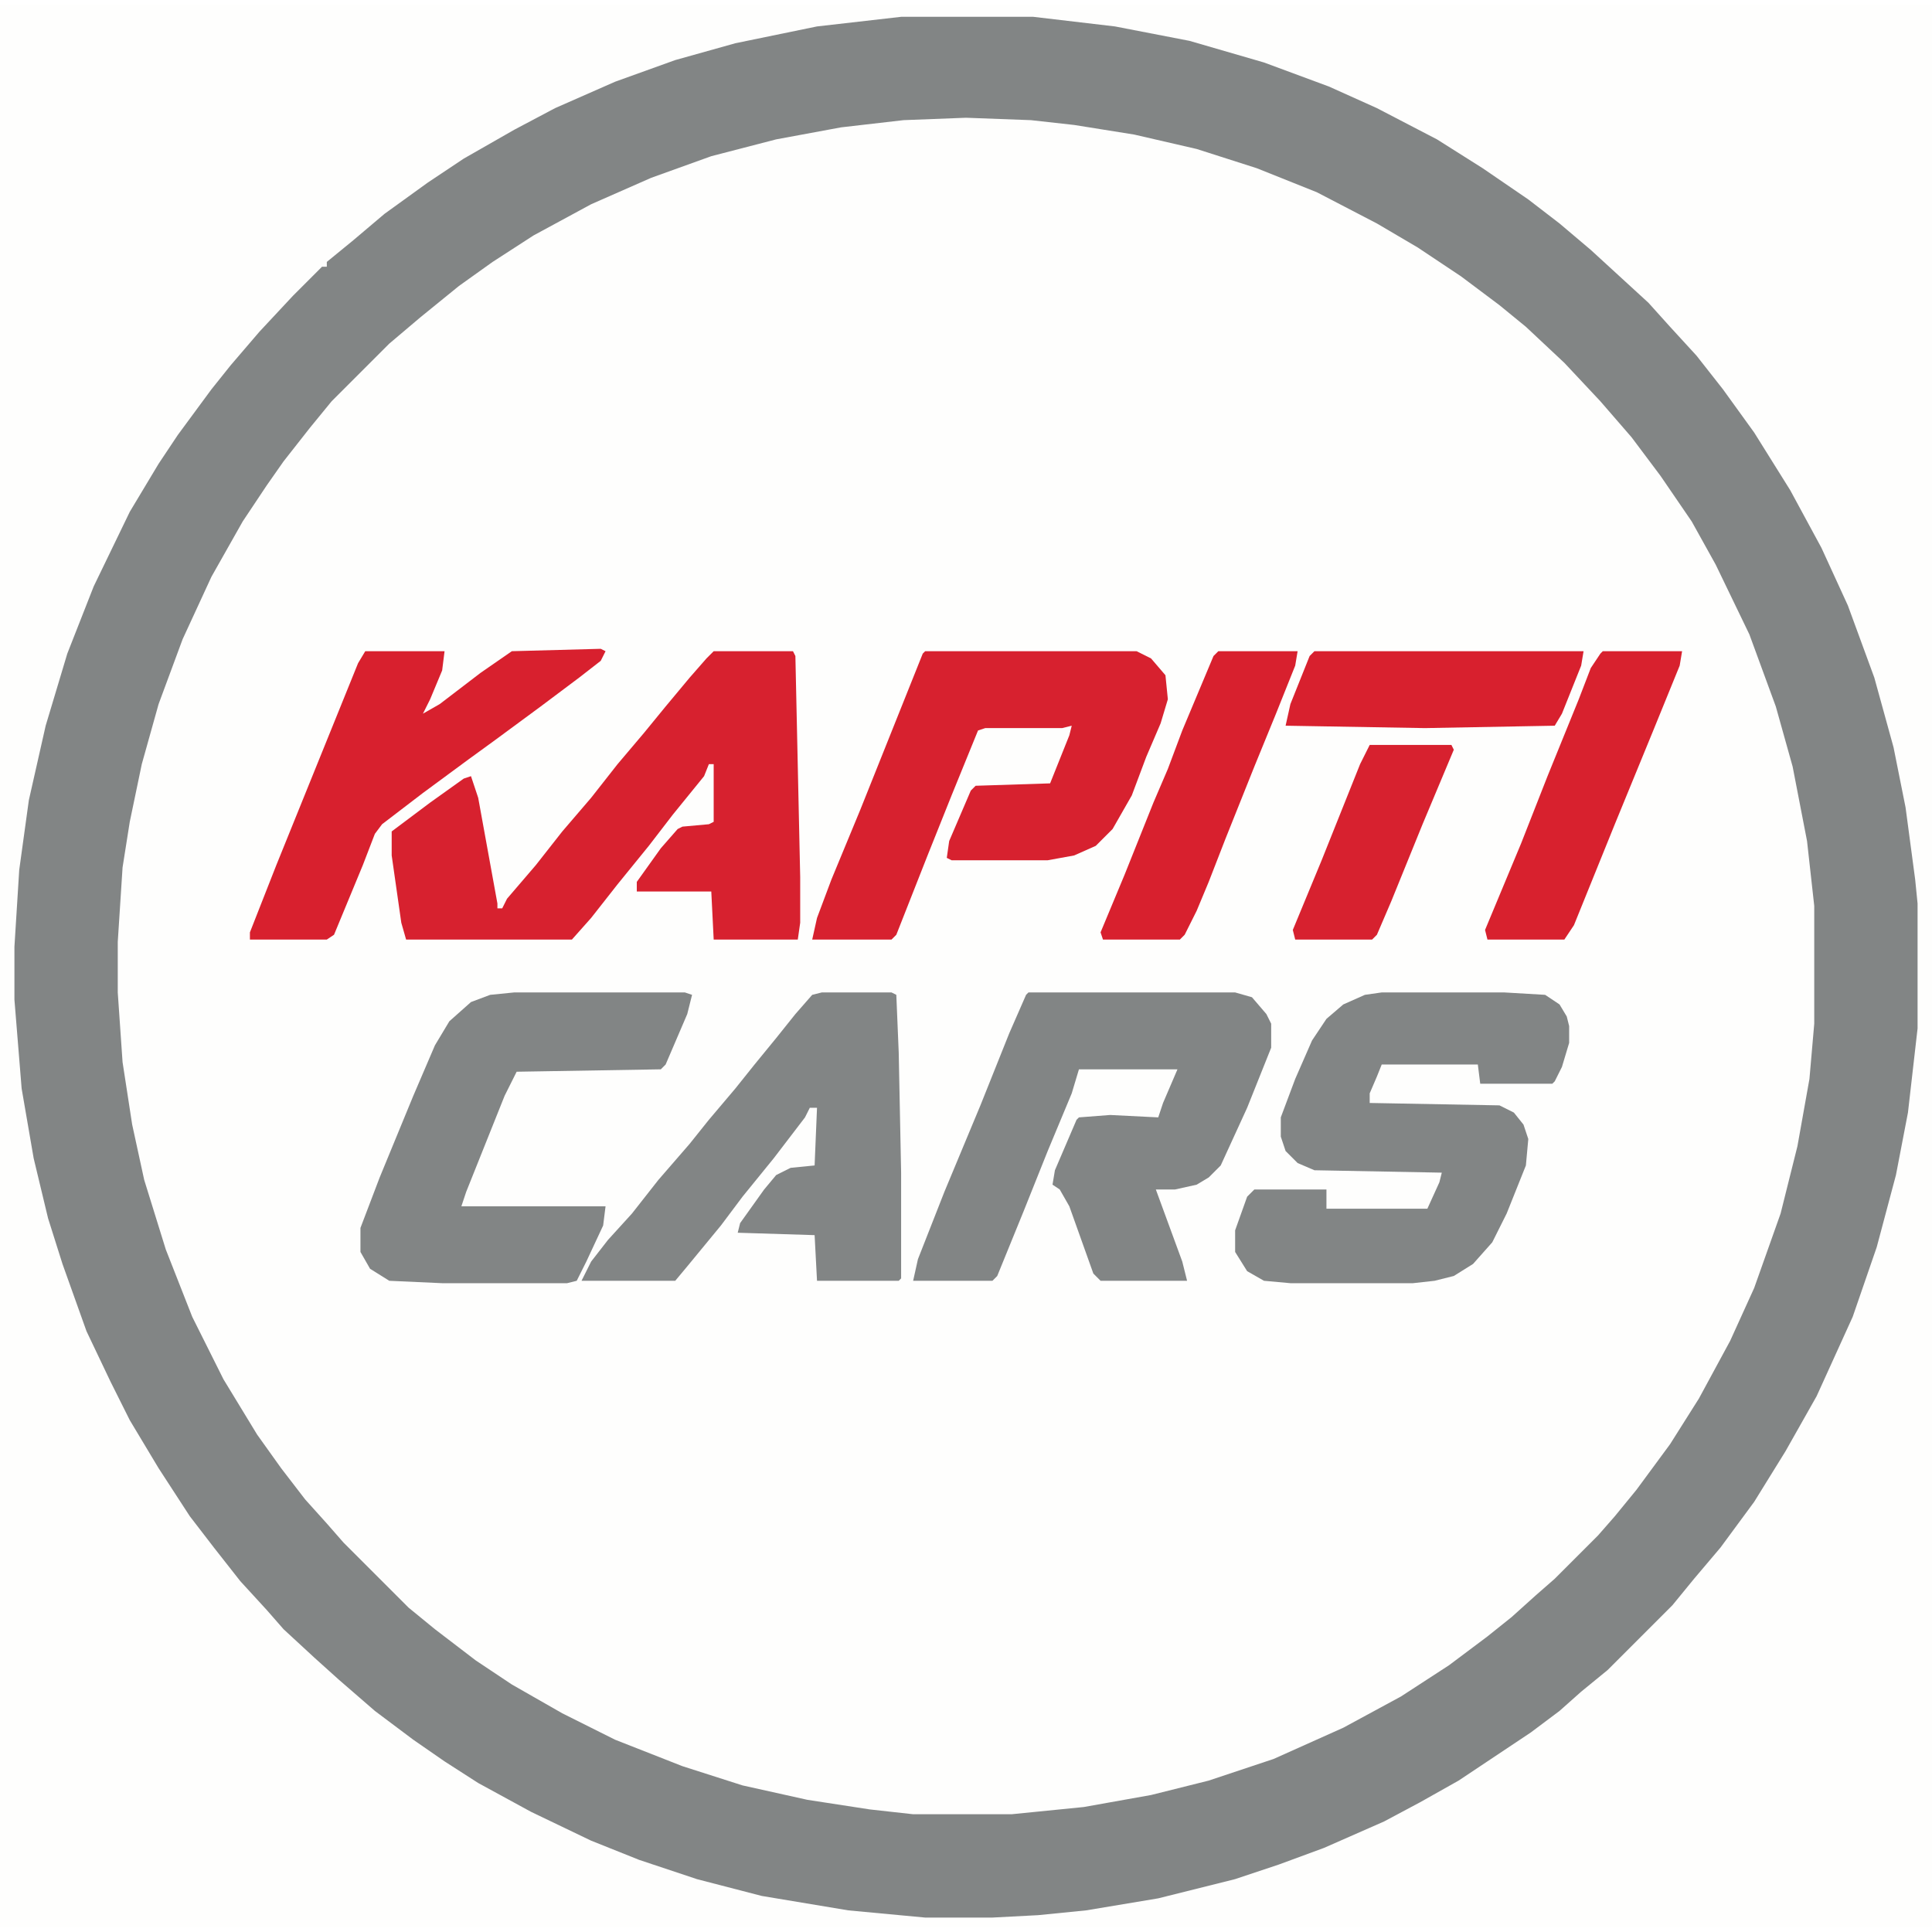 <?xml version="1.0" encoding="UTF-8"?>
<svg version="1.1" viewBox="0 0 804 800" width="1280" height="1280" xmlns="http://www.w3.org/2000/svg">
<path transform="translate(0)" d="m0 0h804v800h-804z" fill="#FEFEFD"/>
<path transform="translate(0)" d="m0 0h804v800h-804zm375 5-35 4-34 7-31 9-26 10-28 13-23 13-14 9-17 12-14 11-14 12-3 2v2l-4 2-19 19-7 8-13 15-14 19-11 16-12 20-11 21-8 18-9 23-9 30-8 36-4 35-1 21v22l3 37 5 29 6 25 12 36 8 20 9 19 10 18 14 22 12 17 13 16 11 13 8 8 7 8 12 11 15 13 14 11 17 12 11 7 17 10 27 14 21 9 25 9 30 8 26 5 32 4 14 1h28l32-2 32-5 30-7 22-7 17-6 25-11 16-8 15-8 16-10 19-13 14-11 14-12 12-11 21-21 9-11 10-12 13-18 13-21 16-29 13-30 11-33 8-32 4-25 3-27v-52l-4-33-5-28-7-26-9-27-13-30-12-23-14-23-14-20-11-14-12-14-9-9-7-8-13-12-10-9-14-11-15-11-15-10-20-12-27-14-27-11-30-10-24-6-29-5-27-3z" fill="#FEFEFD"/>
<path transform="translate(375,5)" d="m0 0h55l34 4 31 6 31 9 27 10 20 9 25 13 19 12 19 13 13 10 13 11 24 22 9 10 11 12 11 14 13 18 15 24 13 24 11 24 11 30 8 29 5 25 4 30 1 10v52l-4 35-5 26-8 30-10 29-15 33-13 23-13 21-14 19-11 13-9 11-27 27-11 9-9 8-12 9-30 20-16 9-15 8-25 11-19 7-18 6-32 8-30 5-20 2-19 1h-28l-32-3-36-6-27-7-24-8-20-8-25-12-22-12-14-9-13-9-16-12-15-13-10-9-13-12-7-8-11-12-11-14-10-13-13-20-12-20-8-16-10-21-10-28-6-19-6-25-5-29-3-37v-22l2-32 4-29 7-31 9-30 11-28 15-31 12-20 8-12 14-19 8-10 12-14 14-15 12-12h2v-2l11-9 13-11 18-13 15-10 21-12 17-9 25-11 25-9 25-7 34-7zm27 42-26 1-26 3-27 5-27 7-25 9-25 11-24 13-17 11-14 10-16 13-13 11-24 24-9 11-11 14-7 10-10 15-13 23-12 26-10 27-7 25-5 24-3 19-2 31v21l2 29 4 26 5 23 9 29 11 28 13 26 14 23 10 14 10 13 9 10 7 8 27 27 11 9 17 13 15 10 21 12 22 11 28 11 25 8 27 6 26 4 18 2h41l30-3 28-5 24-6 27-9 29-13 24-13 20-13 16-12 10-8 10-9 8-7 18-18 7-8 9-11 14-19 12-19 13-24 10-22 11-31 7-28 5-28 2-23v-49l-3-27-6-31-7-25-11-30-14-29-10-18-13-19-12-16-13-15-15-16-16-15-11-9-16-12-18-12-17-10-25-13-25-10-25-8-26-6-25-4-18-2z" fill="#828585"/>
<path transform="translate(297,269)" d="m0 0h33l1 2 2 92v19l-1 7h-35l-1-20h-31v-4l10-14 7-8 2-1 11-1 2-1v-24h-2l-2 5-13 16-10 13-13 16-11 14-8 9h-69l-2-7-4-28v-10l16-12 14-10 3-1 3 9 8 44v2h2l2-4 12-14 11-14 12-14 11-14 11-13 9-11 10-12 7-8z" fill="#D7212F"/>
<path transform="translate(428,411)" d="m0 0h86l7 2 6 7 2 4v10l-10 25-11 24-5 5-5 3-9 2h-8l11 30 2 8h-36l-3-3-10-28-4-7-3-2 1-6 9-21 1-1 13-1 20 1 2-6 6-14h-41l-3 10-10 24-10 25-11 27-2 2h-33l2-9 11-28 15-36 12-30 7-16z" fill="#828585"/>
<path transform="translate(575,411)" d="m0 0h51l17 1 6 4 3 5 1 4v7l-3 10-3 6-1 1h-30l-1-8h-40l-2 5-3 7v4l54 1 6 3 4 5 2 6-1 11-8 20-6 12-8 9-8 5-8 2-9 1h-51l-11-1-7-4-5-8v-9l5-14 3-3h30v8h42l5-11 1-4-53-1-7-3-5-5-2-6v-8l6-16 7-16 6-9 7-6 9-4z" fill="#828585"/>
<path transform="translate(385,269)" d="m0 0h88l6 3 6 7 1 10-3 10-6 14-6 16-8 14-7 7-9 4-11 2h-40l-2-1 1-7 9-21 2-2 31-1 8-20 1-4-4 1h-32l-3 1-11 27-10 25-13 33-2 2h-33l2-9 6-16 12-29 26-65z" fill="#D7212F"/>
<path transform="translate(342,411)" d="m0 0h29l2 1 1 24 1 50v44l-1 1h-34l-1-19-32-1 1-4 10-14 5-6 6-3 10-1 1-24h-3l-2 4-13 17-13 16-9 12-14 17-5 6h-39l4-8 7-9 10-11 11-14 13-15 8-10 11-13 8-10 9-11 8-10 7-8z" fill="#828585"/>
<path transform="translate(214,411)" d="m0 0h71l3 1-2 8-9 21-2 2-60 1-5 10-16 40-2 6h60l-1 8-7 15-4 8-4 1h-52l-22-1-8-5-4-7v-10l8-21 14-34 9-21 6-10 9-8 8-3z" fill="#828585"/>
<path transform="translate(250,268)" d="m0 0 2 1-2 4-9 7-16 12-19 14-11 8-19 14-17 13-3 4-5 13-12 29-3 2h-32v-3l11-28 34-84 3-5h33l-1 8-5 12-3 6 7-4 17-13 13-9z" fill="#D8202E"/>
<path transform="translate(667,269)" d="m0 0h33l-1 6-11 27-16 39-17 42-4 6h-32l-1-4 15-36 11-28 13-32 5-13 4-6z" fill="#D8212E"/>
<path transform="translate(507,269)" d="m0 0h33l-1 6-8 20-9 22-12 30-7 18-5 12-5 10-2 2h-32l-1-3 10-24 12-30 6-14 6-16 13-31z" fill="#D8202E"/>
<path transform="translate(547,269)" d="m0 0h112l-1 6-8 20-3 5-54 1-58-1 2-9 8-20z" fill="#D8202E"/>
<path transform="translate(570,308)" d="m0 0h34l1 2-13 31-13 32-6 14-2 2h-32l-1-4 12-29 16-40z" fill="#D7212F"/>
</svg>
